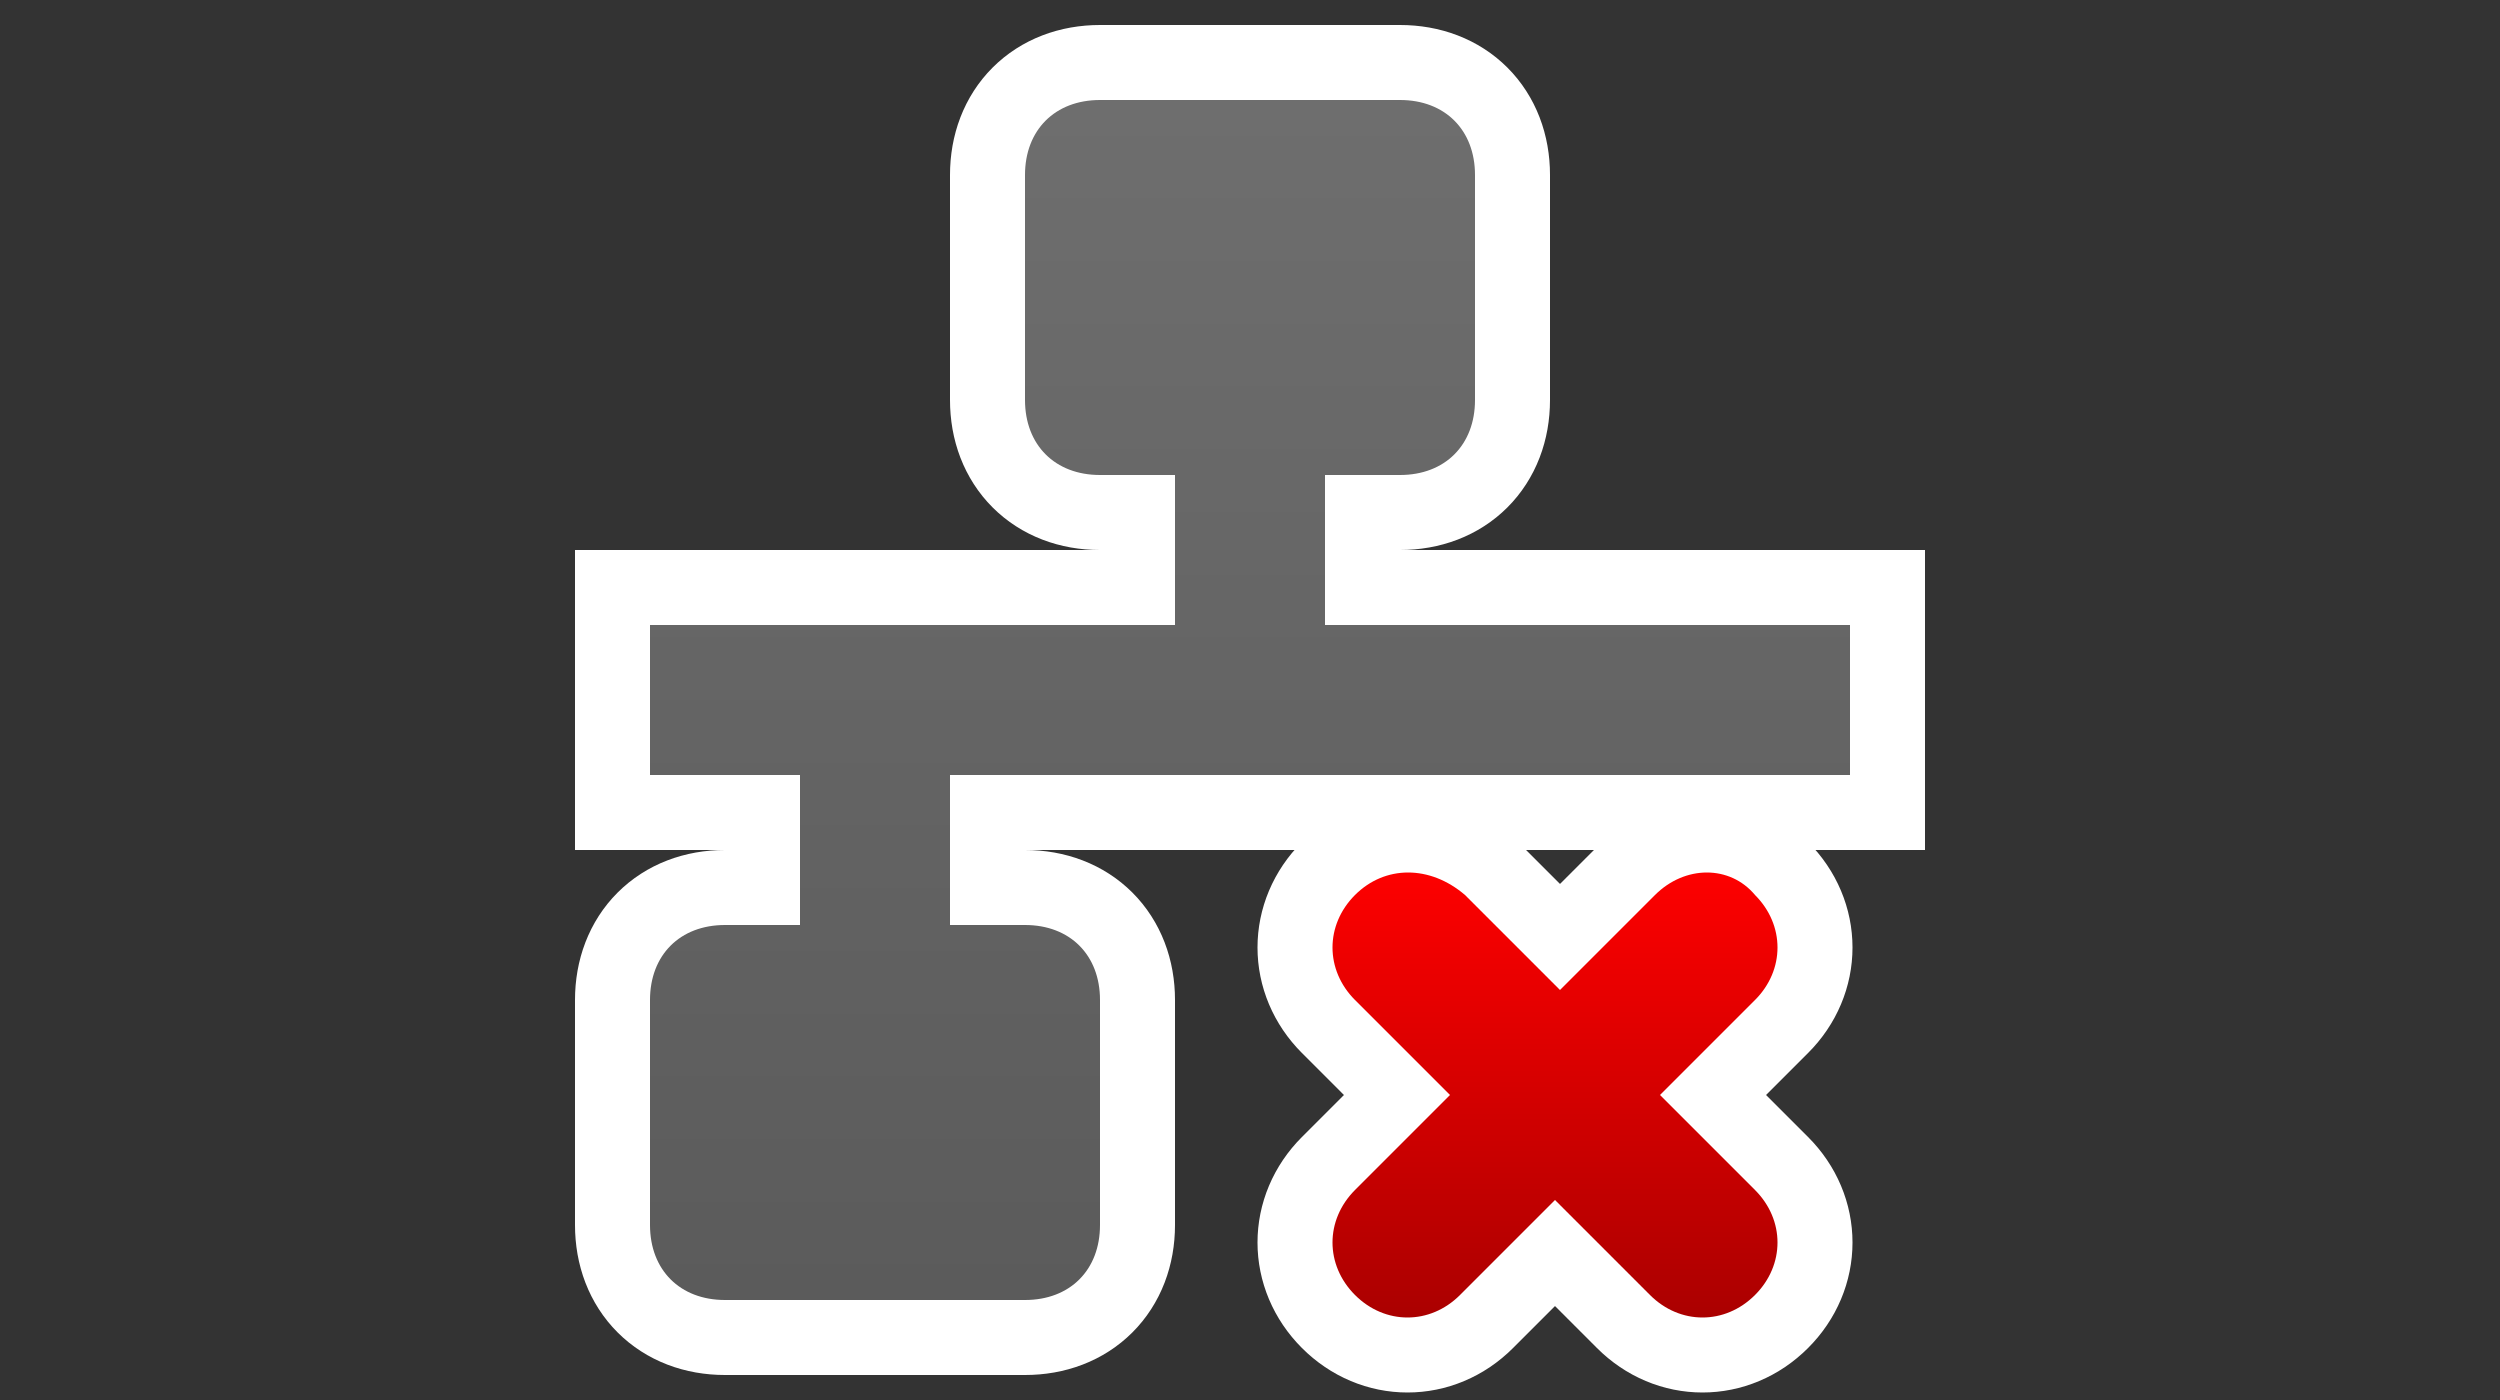 <svg xmlns="http://www.w3.org/2000/svg" xmlns:xlink="http://www.w3.org/1999/xlink" width="50" height="28">
	<rect width="100%" height="100%" fill="#333333" stroke="none"/>
	<defs>
		<linearGradient id="c" x1="0" x2="0" y1="0" y2="1">
			<stop offset="0%" stop-color="#6E6E6E"/>
			<stop offset="100%" stop-color="#5B5B5B"/>
		</linearGradient>
		<linearGradient id="d" x1="0" x2="0" y1="0" y2="1">
			<stop offset="0%" stop-color="#FF0000"/>
			<stop offset="100%" stop-color="#A90000"/>
		</linearGradient>
		<path id="a" d="M22 2c-.9 0-1.5.6-1.5 1.5V8c0 .9.6 1.5 1.5 1.5h1.5v3H13v3h3v3h-1.5c-.9 0-1.5.6-1.5 1.5v4.5c0 .9.6 1.5 1.5 1.5h6c.9 0 1.5-.6 1.5-1.5V20c0-.9-.6-1.5-1.5-1.5H19v-3h18v-3H26.5v-3H28c.9 0 1.5-.6 1.5-1.5V3.5c0-.9-.6-1.5-1.5-1.5h-6z"/>
		<path id="b" d="m31.2 19.8 1.9-1.9c.6-.6 1.5-.6 2 0 .6.6.6 1.5 0 2.1l-1.9 1.9 1.9 1.9c.6.6.6 1.5 0 2.1s-1.5.6-2.1 0L31.1 24l-1.9 1.9c-.6.6-1.5.6-2.1 0s-.6-1.5 0-2.1l1.9-1.9-1.9-1.9c-.6-.6-.6-1.5 0-2.1.6-.6 1.5-.6 2.2 0l1.9 1.9z"/>
	</defs>
	<use xlink:href="#a" fill="none" stroke="#FFF" stroke-width="3"/>
	<use xlink:href="#b" fill="none" stroke="#FFF" stroke-width="3"/>
	<use xlink:href="#a" fill="url(#c)"/>
	<use xlink:href="#b" fill="url(#d)"/>
</svg>